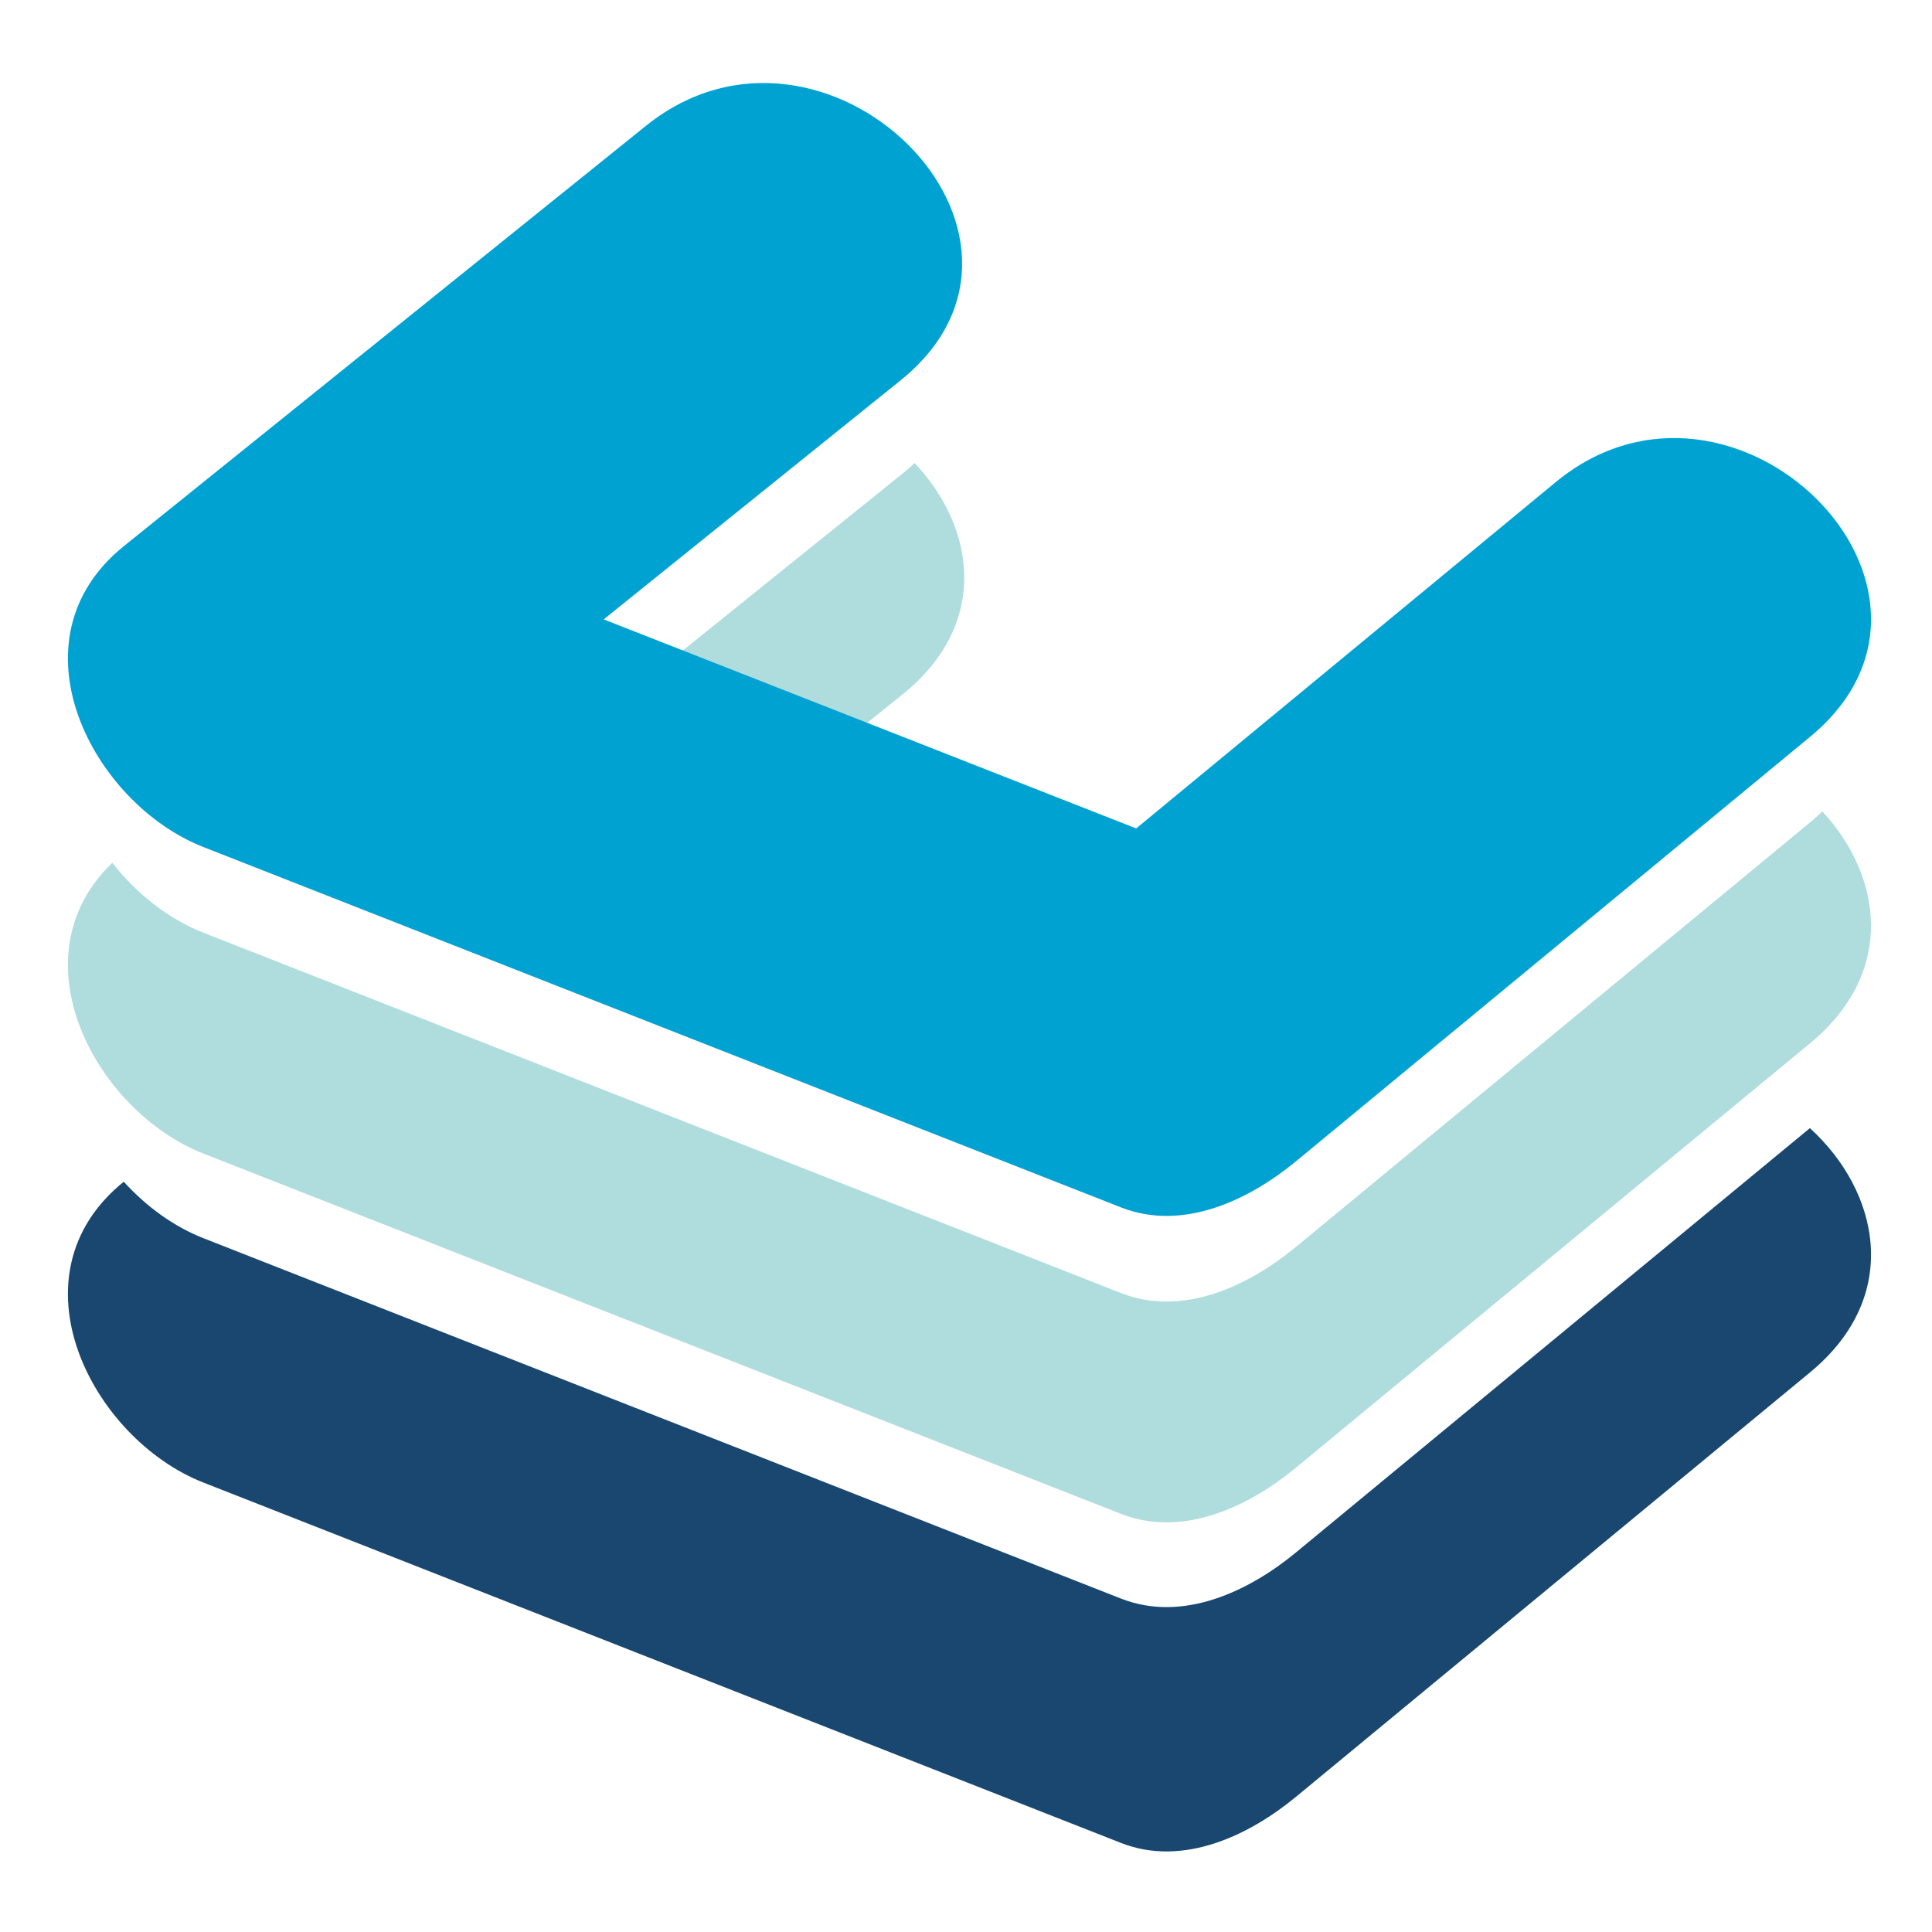 <?xml version="1.0" encoding="UTF-8" standalone="no"?>
<svg width="256px" height="256px" viewBox="0 0 256 256" version="1.1" xmlns="http://www.w3.org/2000/svg" xmlns:xlink="http://www.w3.org/1999/xlink" xmlns:sketch="http://www.bohemiancoding.com/sketch/ns">
    <!-- Generator: Sketch 3.3.2 (12043) - http://www.bohemiancoding.com/sketch -->
    <title>Artboard 1 Copy</title>
    <desc>Created with Sketch.</desc>
    <defs></defs>
    <g id="Page-1" stroke="none" stroke-width="1" fill="none" fill-rule="evenodd" sketch:type="MSPage">
        <g id="Artboard-1-Copy" sketch:type="MSArtboardGroup">
            <g id="Group" sketch:type="MSLayerGroup" transform="translate(9, 11)">
                <path d="M230.82,138.482 C208.133,157.222 185.443,175.952 162.749,194.686 C156.572,199.792 147.793,204.057 139.552,200.826 C99.017,184.906 58.482,168.986 17.942,153.063 C14.038,151.532 10.383,148.878 7.399,145.584 C-8.035,158.047 3.223,179.663 17.942,185.442 C58.482,201.364 99.017,217.288 139.552,233.203 C147.793,236.432 156.572,232.167 162.749,227.067 C185.451,208.325 208.152,189.581 230.847,170.841 C243.132,160.705 239.981,146.829 230.82,138.482" id="Fill-1" fill="#194770" sketch:type="MSShapeGroup"></path>
                <path d="M71.281,83.401 C79.423,86.599 87.563,89.795 95.708,92.991 C100.664,88.999 105.624,85.011 110.582,81.016 C122.284,71.599 120.171,58.786 112.189,50.357 C111.681,50.833 111.155,51.303 110.582,51.762 C97.481,62.307 84.381,72.856 71.281,83.401" id="Fill-3" fill="#AFDCDD" sketch:type="MSShapeGroup"></path>
                <path d="M230.841,97.977 C208.145,116.722 185.445,135.464 162.742,154.205 C156.565,159.309 147.786,163.575 139.545,160.341 C99.01,144.421 58.475,128.504 17.935,112.58 C13.346,110.783 9.096,107.441 5.886,103.319 C-7.245,115.935 3.729,136.264 17.935,141.845 C58.475,157.762 99.01,173.682 139.545,189.599 C147.786,192.829 156.565,188.564 162.742,183.454 C185.445,164.724 208.145,145.978 230.841,127.24 C242.352,117.738 240.31,104.955 232.467,96.518 C231.955,97.013 231.419,97.5 230.841,97.977" id="Fill-4" fill="#AFDCDD" sketch:type="MSShapeGroup"></path>
                <path d="M197.135,52.89 C178.602,68.18 160.077,83.477 141.553,98.773 C118.033,89.54 94.513,80.305 70.993,71.071 C84.094,60.523 97.194,49.976 110.294,39.43 C134.267,20.141 100.287,-13.41 76.576,5.684 C53.523,24.241 30.472,42.8 7.426,61.352 C-8.049,73.814 3.215,95.454 17.942,101.232 C58.483,117.155 99.018,133.074 139.553,148.993 C147.793,152.226 156.572,147.961 162.75,142.857 C185.452,124.113 208.153,105.374 230.848,86.63 C254.597,67.039 220.658,33.467 197.135,52.89" id="Fill-5" fill="#00A2D2" sketch:type="MSShapeGroup"></path>
            </g>
        </g>
    </g>
</svg>